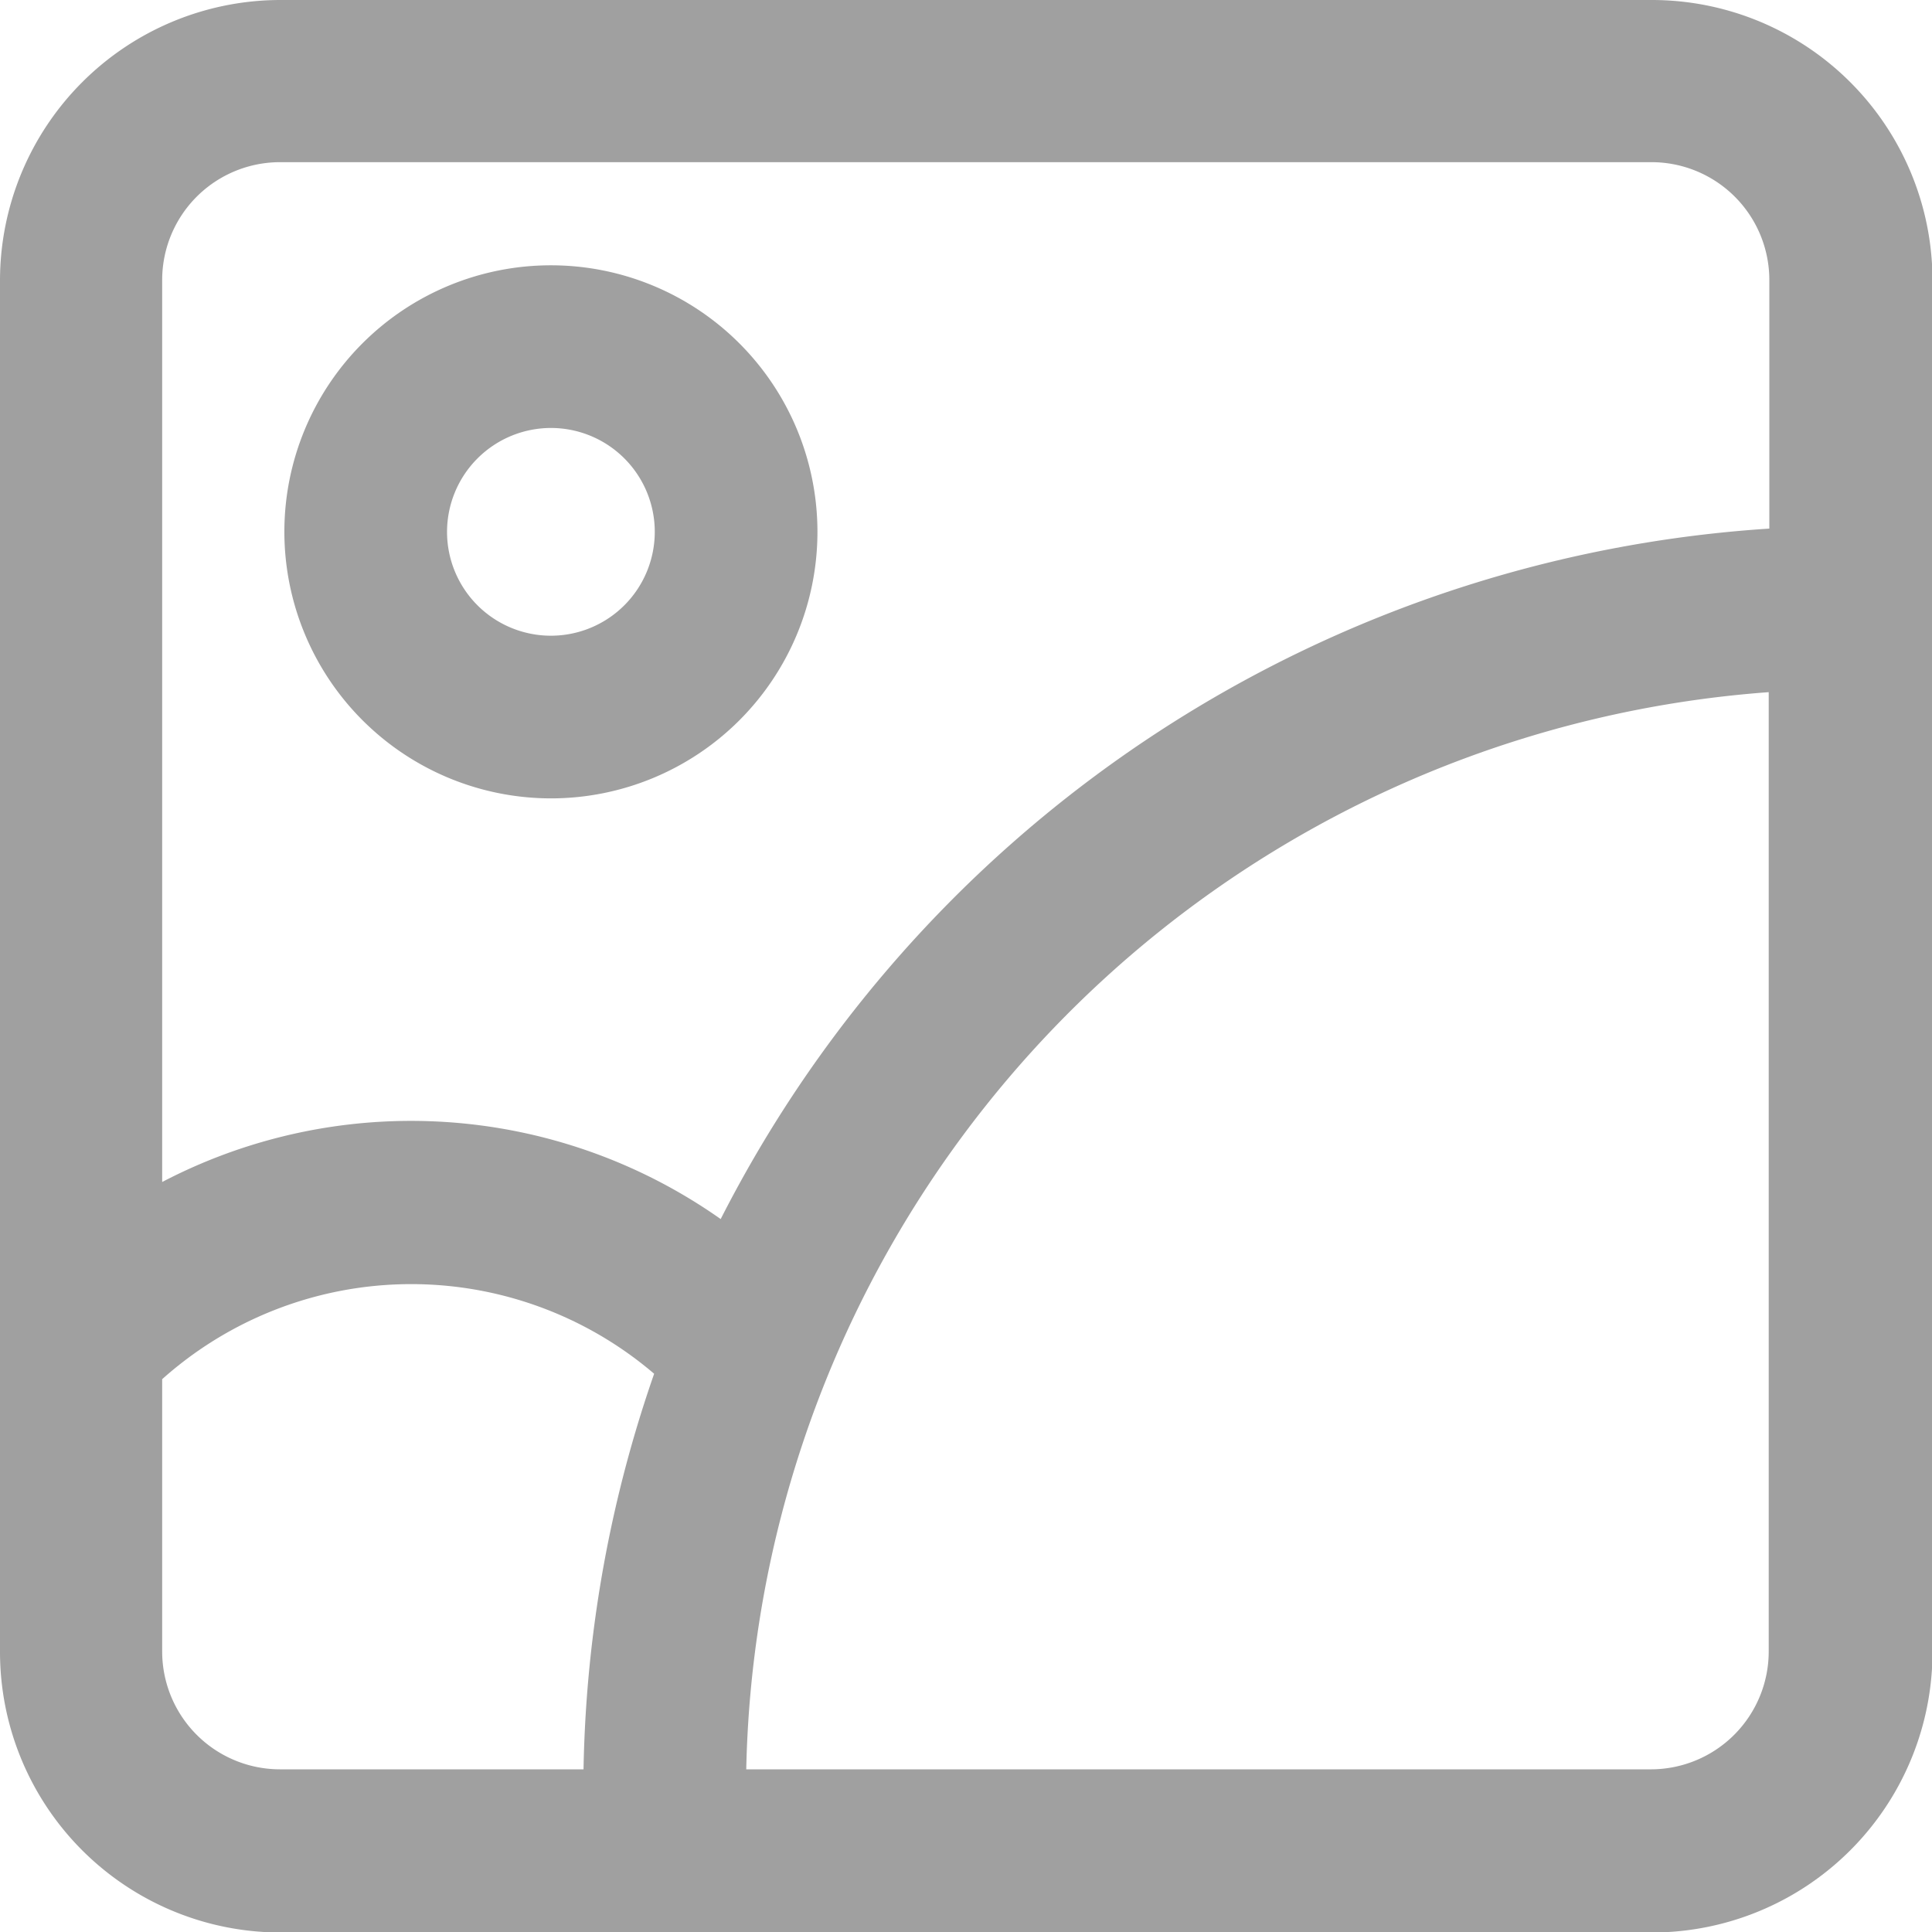<svg xmlns="http://www.w3.org/2000/svg" width="15.606" height="15.606" viewBox="0 0 15.606 15.606">
  <g id="picture" transform="translate(-64.99 -64.99)">
    <path id="a" d="M78.331,65.29H67.255a1.967,1.967,0,0,0-1.965,1.965V78.331A1.967,1.967,0,0,0,67.255,80.3H78.331A1.967,1.967,0,0,0,80.3,78.331V67.255A1.967,1.967,0,0,0,78.331,65.29ZM67.255,66H78.331a1.252,1.252,0,0,1,1.251,1.251v2.294A9.946,9.946,0,0,0,70.92,75.3,4.04,4.04,0,0,0,66,75.07V67.255A1.252,1.252,0,0,1,67.255,66ZM66,78.331V76a3.32,3.32,0,0,1,4.624,0,9.946,9.946,0,0,0-.622,3.475.357.357,0,0,0,.016.107H67.255A1.252,1.252,0,0,1,66,78.331Zm12.327,1.251H70.7a.357.357,0,0,0,.016-.107,9.211,9.211,0,0,1,8.861-9.211v8.067A1.252,1.252,0,0,1,78.331,79.582Z" fill="#a0a0a0" stroke="#a0a0a0" stroke-width="0.6"/>
    <path id="a-2" data-name="a" d="M203.918,196.5a1.853,1.853,0,1,0-1.853-1.853A1.855,1.855,0,0,0,203.918,196.5Zm0-2.992a1.139,1.139,0,1,1-1.139,1.139A1.14,1.14,0,0,1,203.918,193.508Z" transform="translate(-134.478 -125.361)" fill="#a0a0a0" stroke="#a0a0a0" stroke-width="0.6"/>
  </g>
</svg>
